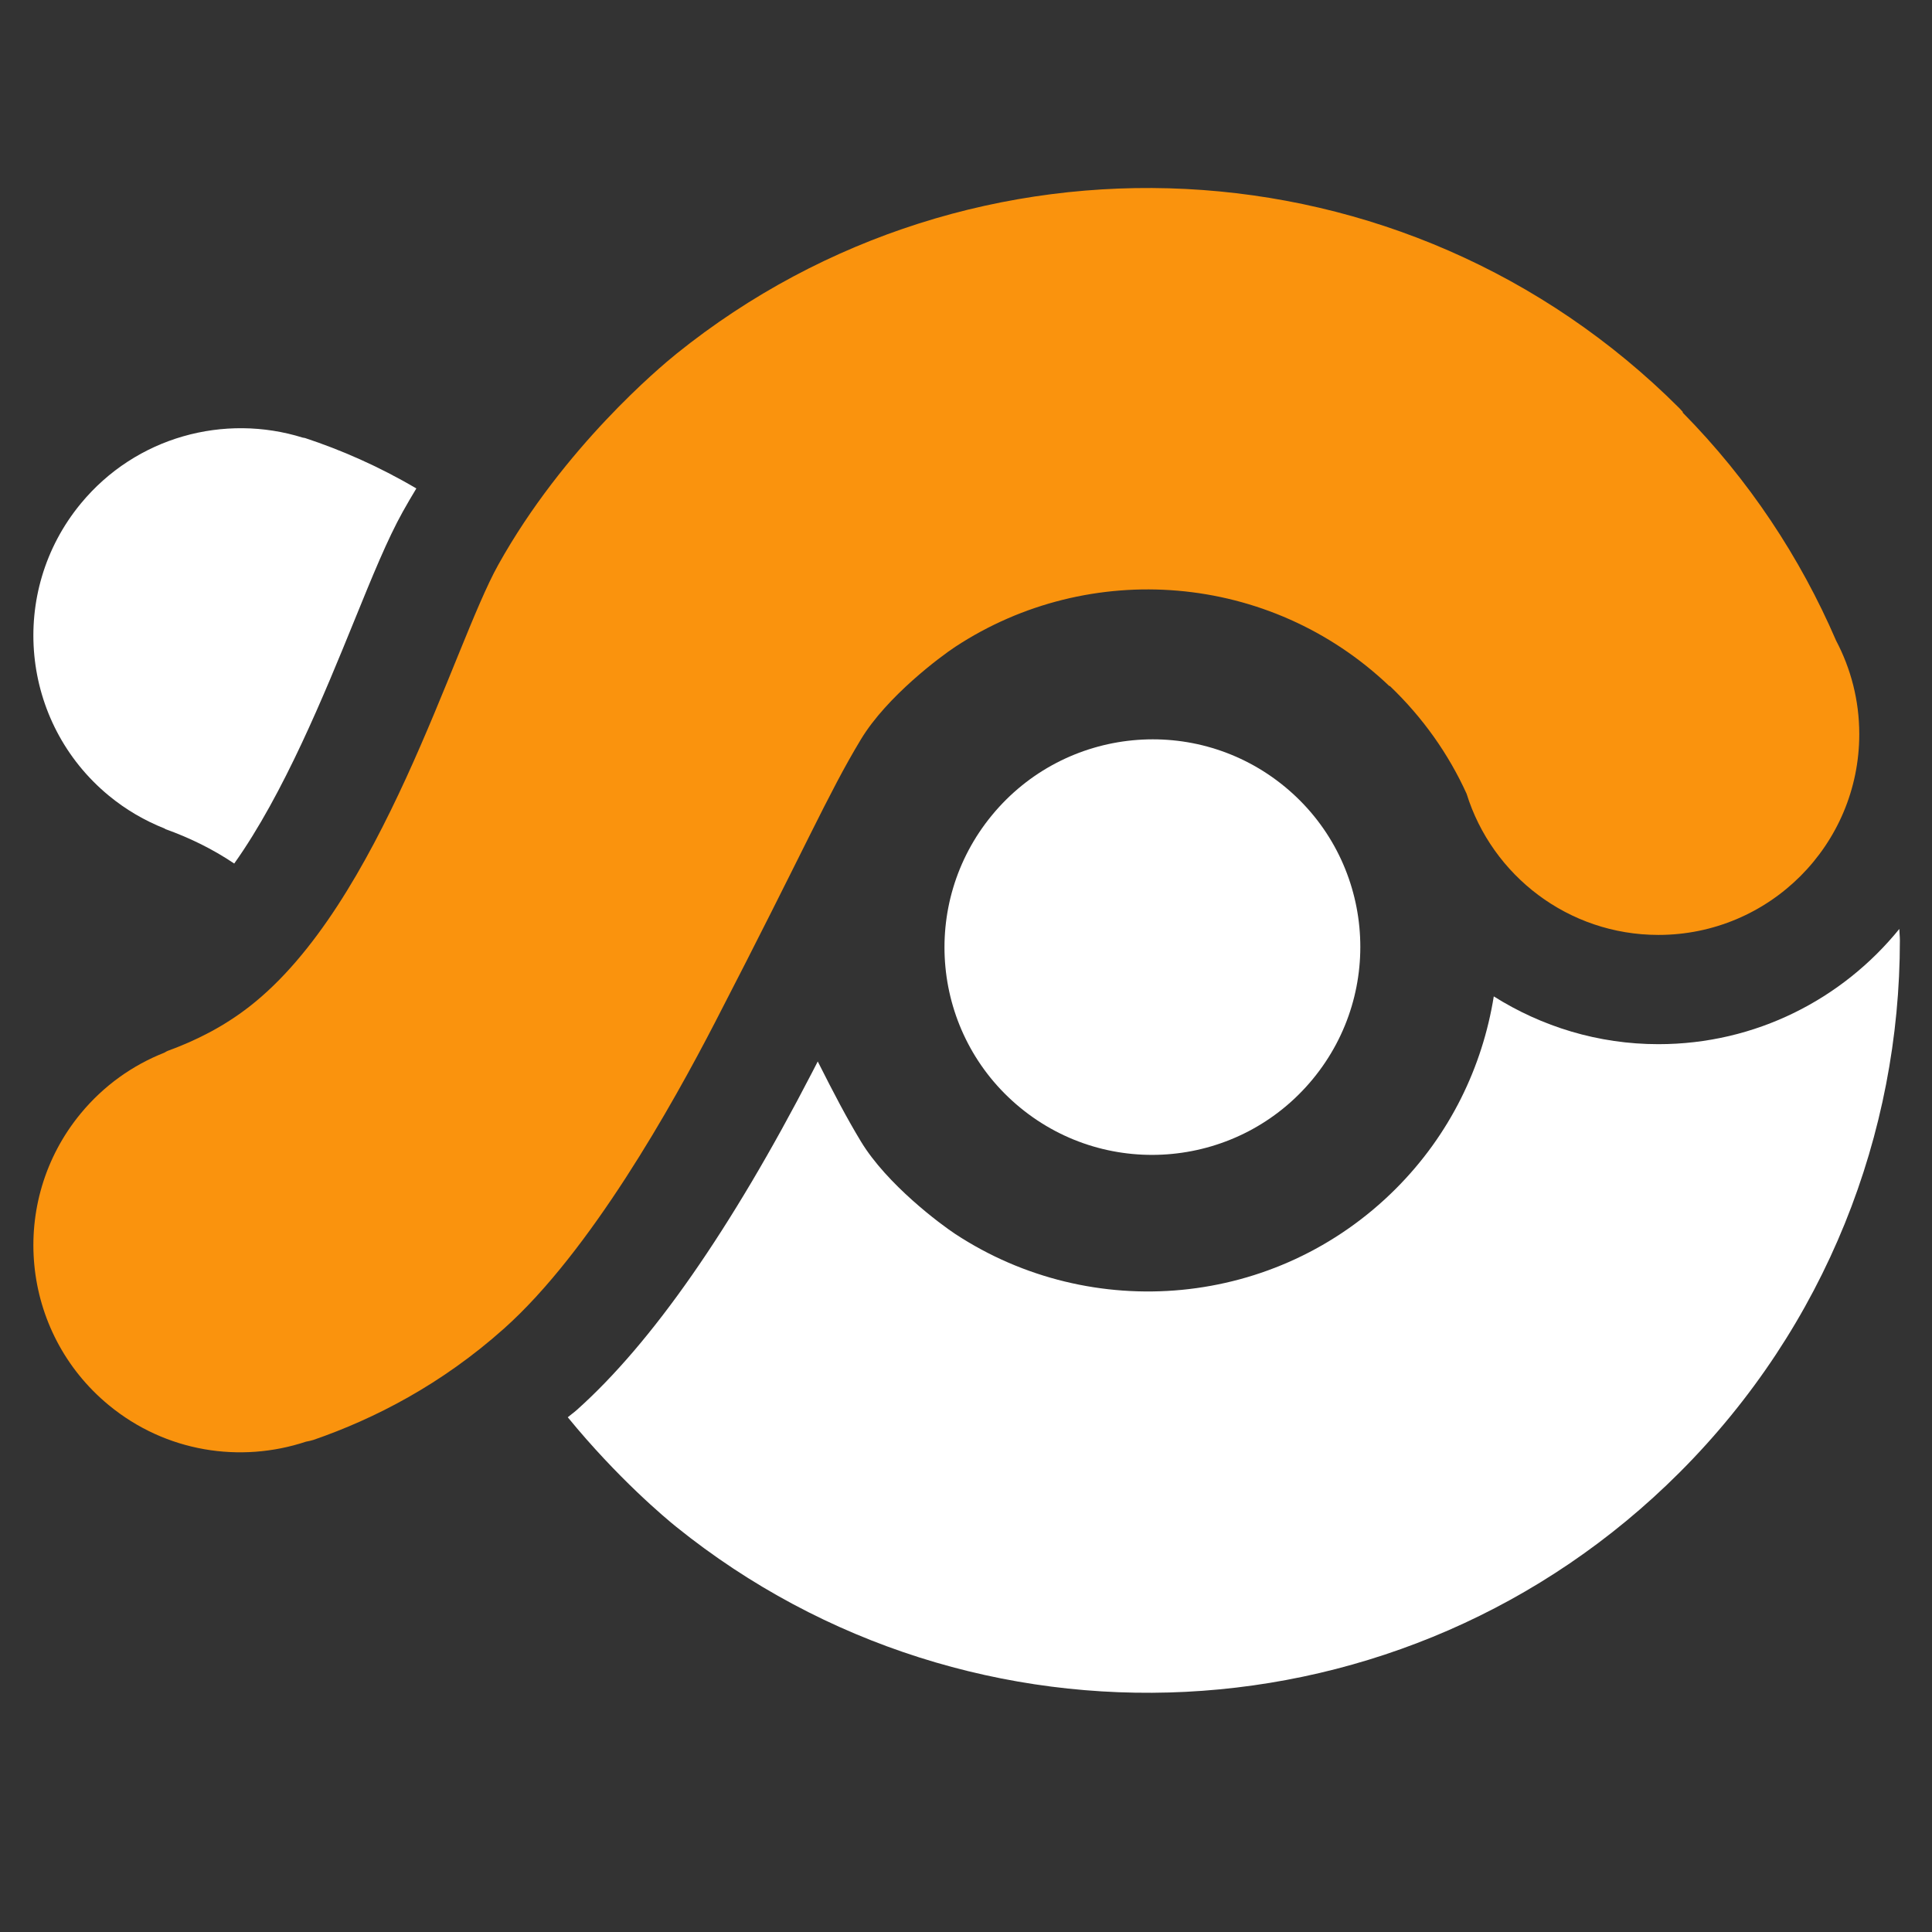 <?xml version="1.0" encoding="utf-8"?>
<!-- Generator: Adobe Illustrator 17.0.1, SVG Export Plug-In . SVG Version: 6.00 Build 0)  -->
<!DOCTYPE svg PUBLIC "-//W3C//DTD SVG 1.1//EN" "http://www.w3.org/Graphics/SVG/1.1/DTD/svg11.dtd">
<svg version="1.1" id="Layer_1" xmlns="http://www.w3.org/2000/svg" xmlns:xlink="http://www.w3.org/1999/xlink" x="0px" y="0px"
	 width="56px" height="56px" viewBox="0 0 56 56" enable-background="new 0 0 56 56" xml:space="preserve">
<rect x="0" y="0" width="56" height="56" fill="#333333" stroke="none"/>
<g>
	<path fill="#FFFFFF" d="M38.05,31.28c-2.119,2.568-5.917,2.936-8.484,0.822s-2.929-5.909-0.81-8.477s5.917-2.936,8.484-0.822
		S40.169,28.712,38.05,31.28z"/>
	<g>
		<path fill="#FFFFFF" d="M48.07,30.266c-1.754,0-3.387-0.513-4.772-1.385c-0.328,2.042-1.268,4.004-2.842,5.578
			c-3.471,3.471-8.82,3.902-12.768,1.308c-0.418-0.275-1.981-1.434-2.735-2.683c-0.411-0.68-0.768-1.361-1.25-2.317
			c-0.054,0.105-0.105,0.204-0.16,0.311c-2.359,4.561-4.655,7.856-6.828,9.794c-0.083,0.074-0.174,0.136-0.258,0.208
			c1.45,1.772,2.835,2.927,3.149,3.18c8.564,6.896,21.124,6.373,29.075-1.578c4.258-4.258,6.388-9.84,6.388-15.421v-0.006
			c0-0.11-0.014-0.22-0.016-0.329C53.403,28.961,50.887,30.266,48.07,30.266z"/>
		<path fill="#FFFFFF" d="M3.155,23.063c0.498,0.411,1.044,0.725,1.613,0.951c0.01,0.005,0.026,0.019,0.034,0.021
			c0.675,0.243,1.343,0.562,1.987,0.995c1.435-2.016,2.619-4.923,3.474-7.024c0.539-1.325,0.965-2.371,1.412-3.174
			c0.128-0.229,0.259-0.453,0.393-0.674c-1.094-0.644-2.188-1.119-3.225-1.461c-0.018-0.006-0.047-0.007-0.067-0.012
			c-2.265-0.707-4.831-0.032-6.434,1.911C0.229,17.159,0.592,20.949,3.155,23.063z"/>
	</g>
	<path fill="#FA930D" d="M53.22,18.568c-1.04-2.41-2.522-4.658-4.45-6.613l0.011-0.01c-0.035-0.036-0.065-0.075-0.101-0.111
		c-7.951-7.951-20.511-8.474-29.075-1.578c-0.464,0.374-3.271,2.717-5.164,6.117c-1.312,2.356-3.396,9.835-7.212,12.803
		c-0.761,0.592-1.563,0.99-2.376,1.287c-0.018,0.007-0.056,0.03-0.089,0.049c-0.915,0.361-1.754,0.95-2.424,1.762
		c-2.11,2.559-1.747,6.344,0.812,8.454c1.654,1.364,3.819,1.689,5.715,1.06c0.077-0.015,0.154-0.03,0.216-0.051
		c1.782-0.615,3.714-1.611,5.525-3.227c2.505-2.235,4.875-6.471,6.123-8.887c2.607-5.042,3.269-6.614,4.223-8.192
		c0.754-1.249,2.317-2.408,2.735-2.683c3.881-2.549,9.111-2.169,12.585,1.141l0.008-0.008c0.959,0.916,1.706,1.977,2.228,3.126
		c0.737,2.37,2.947,4.091,5.56,4.092c3.215,0,5.822-2.606,5.822-5.821C53.892,20.299,53.647,19.378,53.22,18.568z"/>
</g>
</svg>
